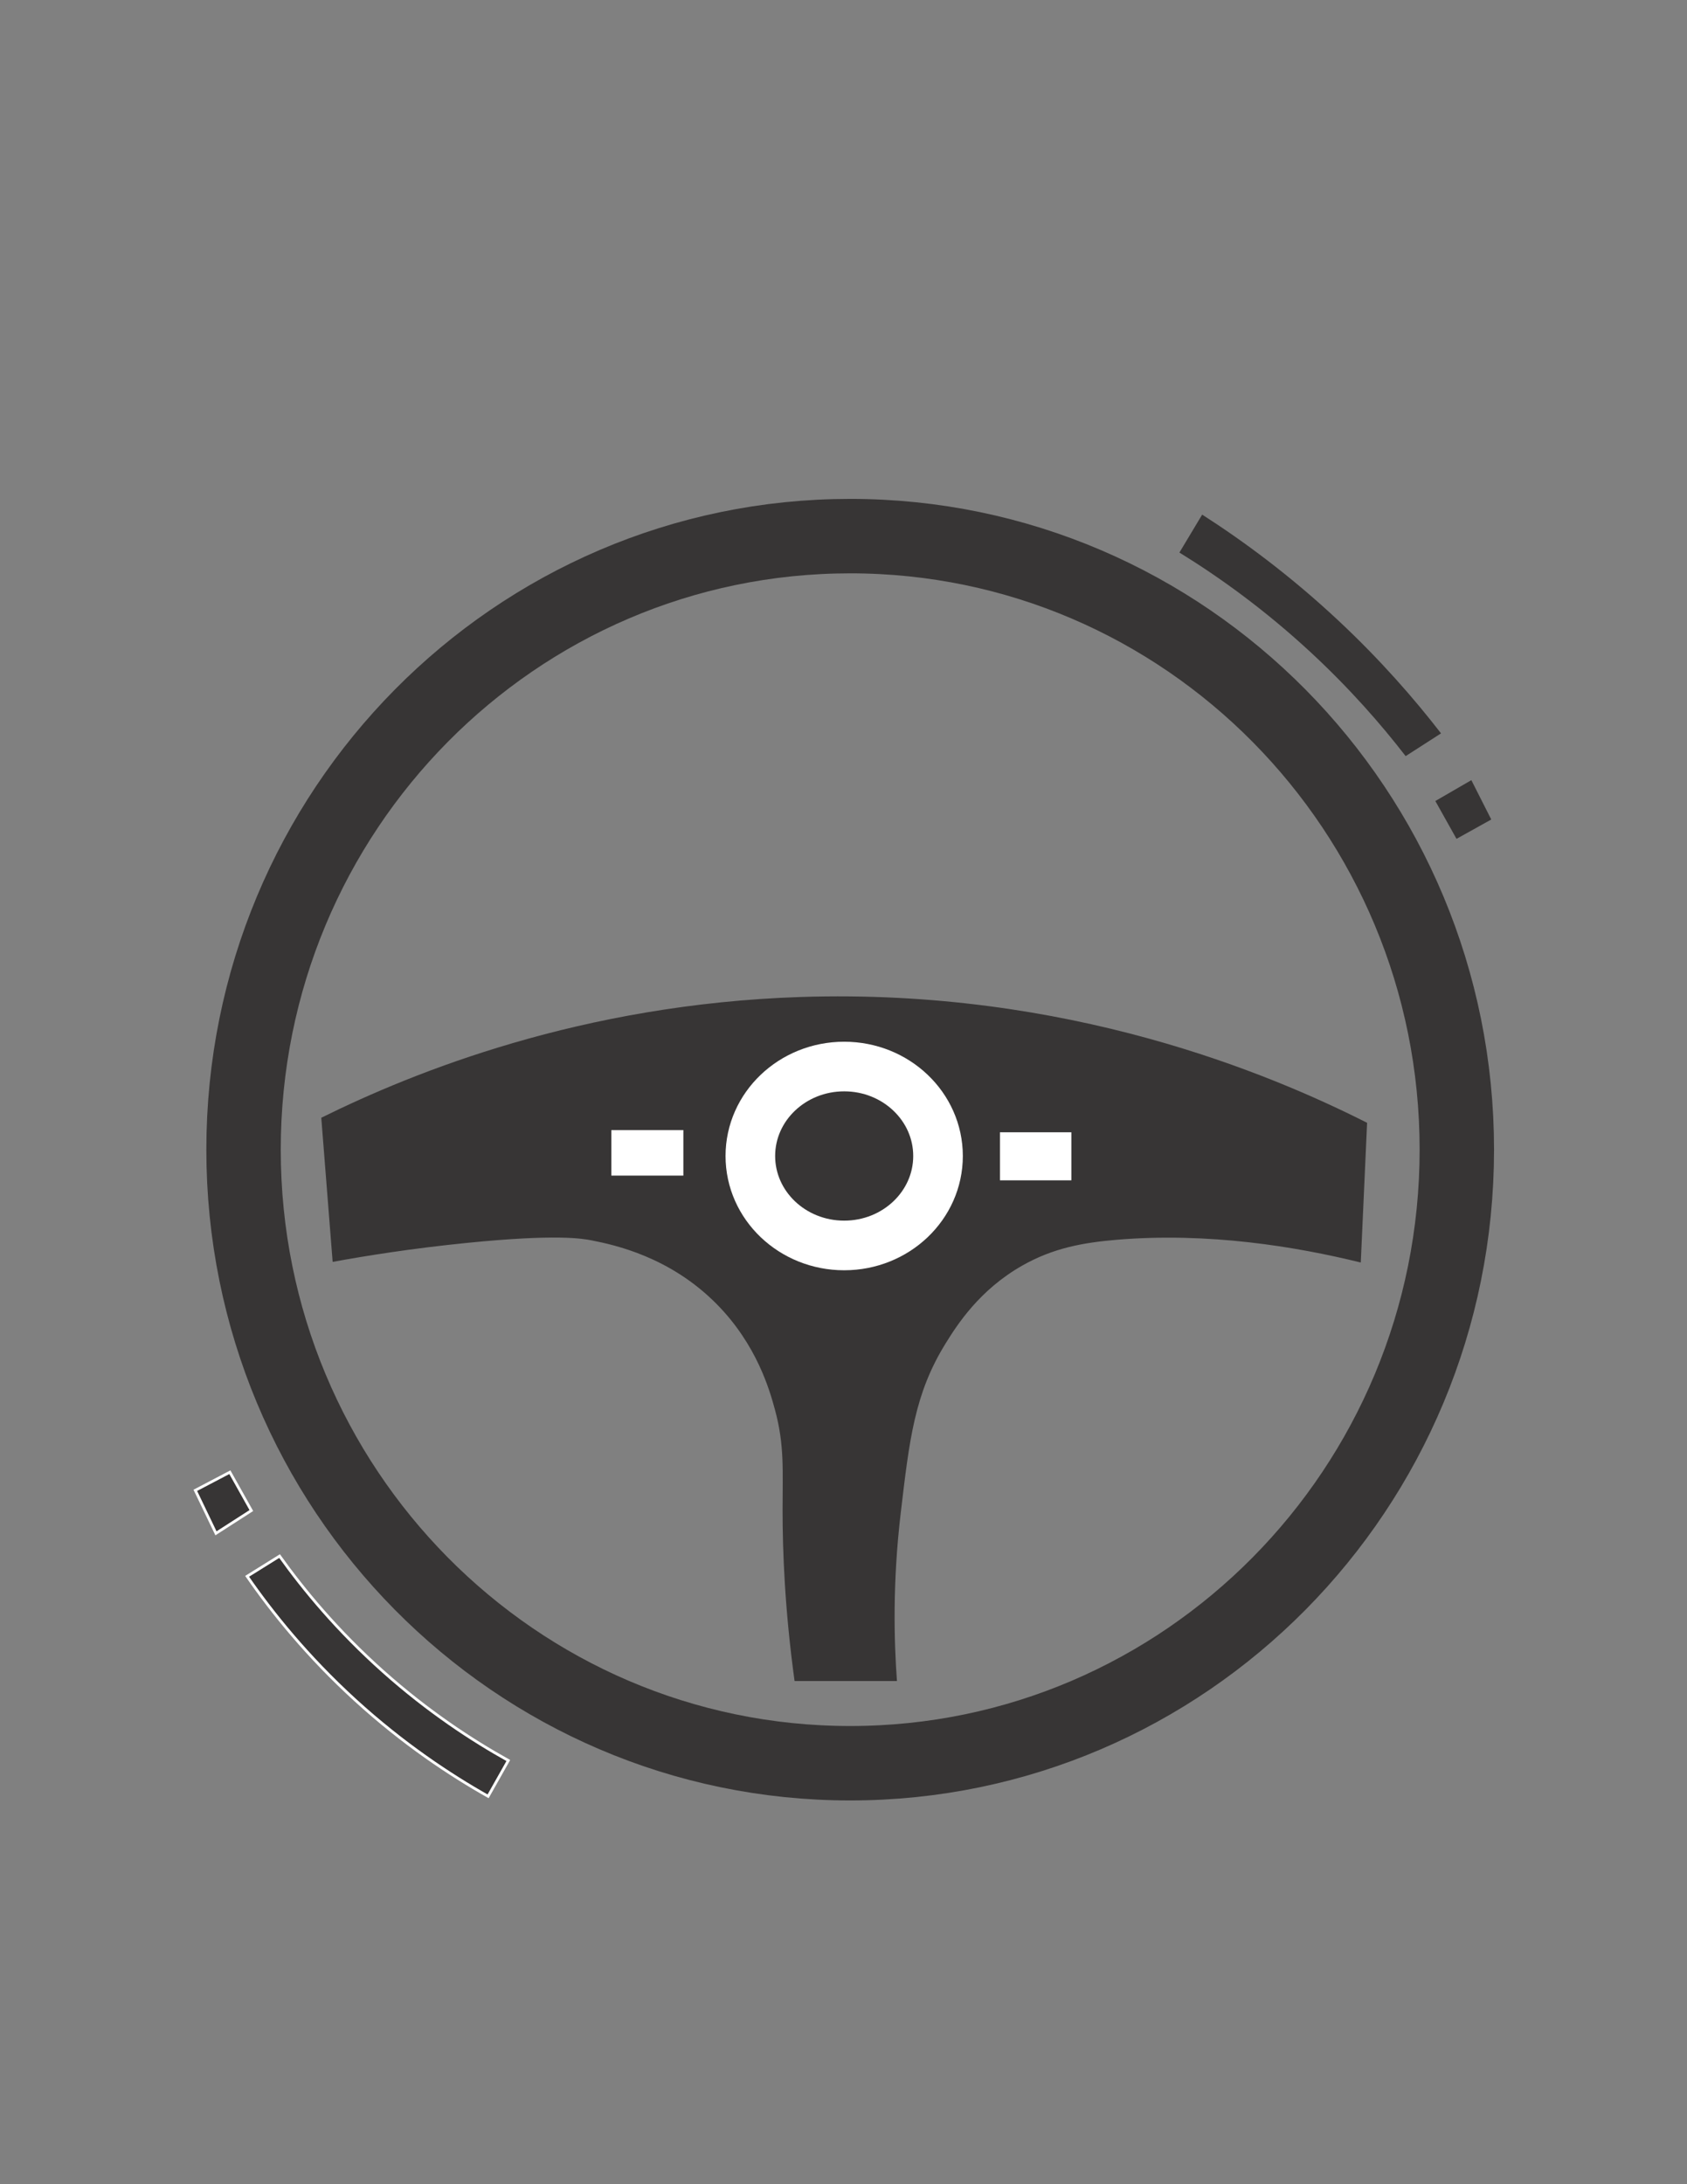 <?xml version="1.0" encoding="UTF-8" standalone="no"?>
<svg
   xmlns:dc="http://purl.org/dc/elements/1.1/"
   xmlns:cc="http://creativecommons.org/ns#"
   xmlns:rdf="http://www.w3.org/1999/02/22-rdf-syntax-ns#"
   xmlns:svg="http://www.w3.org/2000/svg"
   xmlns="http://www.w3.org/2000/svg"
   viewBox="0 0 816 1056"
   height="1056"
   width="816"
   xml:space="preserve"
   id="svg2"
   version="1.1"><rect x="0" y="0" width="816" height="1056" fill="#808080" stroke="none"/><defs
     id="defs6"><clipPath
       id="clipPath18"
       clipPathUnits="userSpaceOnUse"><path
         id="path16"
         d="M 0,792 H 612 V 0 H 0 Z" /></clipPath></defs><g
     transform="matrix(1.333,0,0,-1.333,0,1056)"
     id="g10"><g
       id="g12"><g
         clip-path="url(#clipPath18)"
         id="g14"><g
           transform="translate(427.968,591.79)"
           id="g20"><path
             id="path22"
             style="fill:#373535;fill-opacity:1;fill-rule:nonzero;stroke:none"
             d="M 0,0 C 14.198,-8.75 30.755,-20.541 47.694,-36.229 61.824,-49.315 73.15,-62.271 82.09,-73.834 l 12.841,8.254 C 85.212,-53.013 72.973,-38.978 57.784,-24.765 40.25,-8.356 23.125,4.228 8.255,13.758 5.504,9.172 2.752,4.586 0,0" /></g><g
           transform="translate(520.834,501.675)"
           id="g24"><path
             id="path26"
             style="fill:#373535;fill-opacity:1;fill-rule:nonzero;stroke:none"
             d="M 0,0 C 4.357,2.522 8.714,5.044 13.07,7.567 15.479,2.809 17.886,-1.949 20.293,-6.707 16.09,-9.045 11.886,-11.382 7.682,-13.72 Z" /></g><g
           transform="translate(528.631,375.217)"
           id="g28"><path
             id="path30"
             style="fill:none;stroke:#373535;stroke-width:27;stroke-linecap:butt;stroke-linejoin:miter;stroke-miterlimit:10;stroke-dasharray:none;stroke-opacity:1"
             d="m 0,0 c 0,-122.903 -98.555,-222.535 -220.128,-222.535 -121.573,0 -220.127,99.632 -220.127,222.535 0,122.902 98.554,222.535 220.127,222.535 C -98.555,222.535 0,122.902 0,0 Z" /></g><g
           transform="translate(329.828,340.478)"
           id="g32"><path
             id="path34"
             style="fill:#ffffff;fill-opacity:1;fill-rule:nonzero;stroke:none"
             d="m 0,0 h -4.472 -4.47 4.47 z" /></g><g
           transform="translate(325.356,340.478)"
           id="g36"><path
             id="path38"
             style="fill:#ffffff;fill-opacity:1;fill-rule:nonzero;stroke:none"
             d="M 0,0 H 2.236 4.472 2.236 Z" /></g><g
           transform="translate(116.58,386.796)"
           id="g40"><path
             id="path42"
             style="fill:#373535;fill-opacity:1;fill-rule:nonzero;stroke:none"
             d="m 0,0 c 33.762,16.683 94.476,41.162 173.809,43.796 97.025,3.223 170.622,-27.933 205.682,-45.63 -0.765,-16.892 -1.53,-33.783 -2.293,-50.675 -23.72,5.843 -55.449,11.025 -88.51,8.254 -12.453,-1.043 -23.262,-3.061 -34.395,-9.4 -15.546,-8.854 -23.589,-21.499 -27.746,-28.204 -11.308,-18.248 -13.142,-34.942 -16.28,-61.453 -2.994,-25.302 -2.438,-46.467 -1.375,-60.994 h -37.147 c -3.588,26.079 -4.353,47.175 -4.356,61.911 -0.004,14.498 0.73,23.578 -2.752,36.458 -1.924,7.118 -6.582,23.583 -21.095,38.294 -17.03,17.26 -37.194,21.535 -45.402,23.16 -3.411,0.674 -12.893,2.352 -45.401,-0.918 C 32.798,-47.407 16.193,-50.068 4.127,-52.28 2.751,-34.854 1.376,-17.427 0,0" /></g><g
           transform="translate(340.376,372.924)"
           id="g44"><path
             id="path46"
             style="fill:none;stroke:#ffffff;stroke-width:18;stroke-linecap:butt;stroke-linejoin:miter;stroke-miterlimit:10;stroke-dasharray:none;stroke-opacity:1"
             d="m 0,0 c 0,-17.92 -15.245,-32.446 -34.051,-32.446 -18.806,0 -34.051,14.526 -34.051,32.446 0,17.919 15.245,32.446 34.051,32.446 C -15.245,32.446 0,17.919 0,0 Z" /></g><path
           id="path48"
           style="fill:#ffffff;fill-opacity:1;fill-rule:nonzero;stroke:none"
           d="m 247.968,365.815 h -26.14 v 16.51 h 26.14 z" /><path
           id="path50"
           style="fill:#ffffff;fill-opacity:1;fill-rule:nonzero;stroke:none"
           d="m 388.758,364.096 h -25.911 v 17.427 h 25.911 z" /><g
           transform="translate(89.675,220.477)"
           id="g52"><path
             id="path54"
             style="fill:#373535;fill-opacity:1;fill-rule:nonzero;stroke:none"
             d="M 0,0 C 9.035,-13.062 21.803,-29.003 39.287,-44.942 56.686,-60.806 73.65,-72.014 87.439,-79.796 l 7.338,12.993 C 81.73,-59.546 65.783,-49.168 49.375,-34.548 32.765,-19.747 20.518,-4.907 11.771,7.338 7.847,4.892 3.923,2.446 0,0" /></g><g
           transform="translate(89.675,220.477)"
           id="g56"><path
             id="path58"
             style="fill:none;stroke:#ffffff;stroke-width:1;stroke-linecap:butt;stroke-linejoin:miter;stroke-miterlimit:10;stroke-dasharray:none;stroke-opacity:1"
             d="M 0,0 C 9.035,-13.062 21.803,-29.003 39.287,-44.942 56.686,-60.806 73.65,-72.014 87.439,-79.796 l 7.338,12.993 C 81.73,-59.546 65.783,-49.168 49.375,-34.548 32.765,-19.747 20.518,-4.907 11.771,7.338 7.847,4.892 3.923,2.446 0,0 Z" /></g><g
           transform="translate(70.873,251.662)"
           id="g60"><path
             id="path62"
             style="fill:#373535;fill-opacity:1;fill-rule:nonzero;stroke:none"
             d="m 0,0 c 2.497,-5.197 4.994,-10.395 7.491,-15.592 4.28,2.751 8.56,5.503 12.84,8.255 L 12.535,6.573 C 8.357,4.383 4.178,2.191 0,0" /></g><g
           transform="translate(70.873,251.662)"
           id="g64"><path
             id="path66"
             style="fill:none;stroke:#ffffff;stroke-width:1;stroke-linecap:butt;stroke-linejoin:miter;stroke-miterlimit:10;stroke-dasharray:none;stroke-opacity:1"
             d="m 0,0 c 2.497,-5.197 4.994,-10.395 7.491,-15.592 4.28,2.751 8.56,5.503 12.84,8.255 L 12.535,6.573 C 8.357,4.383 4.178,2.191 0,0 Z" /></g></g></g></g></svg>